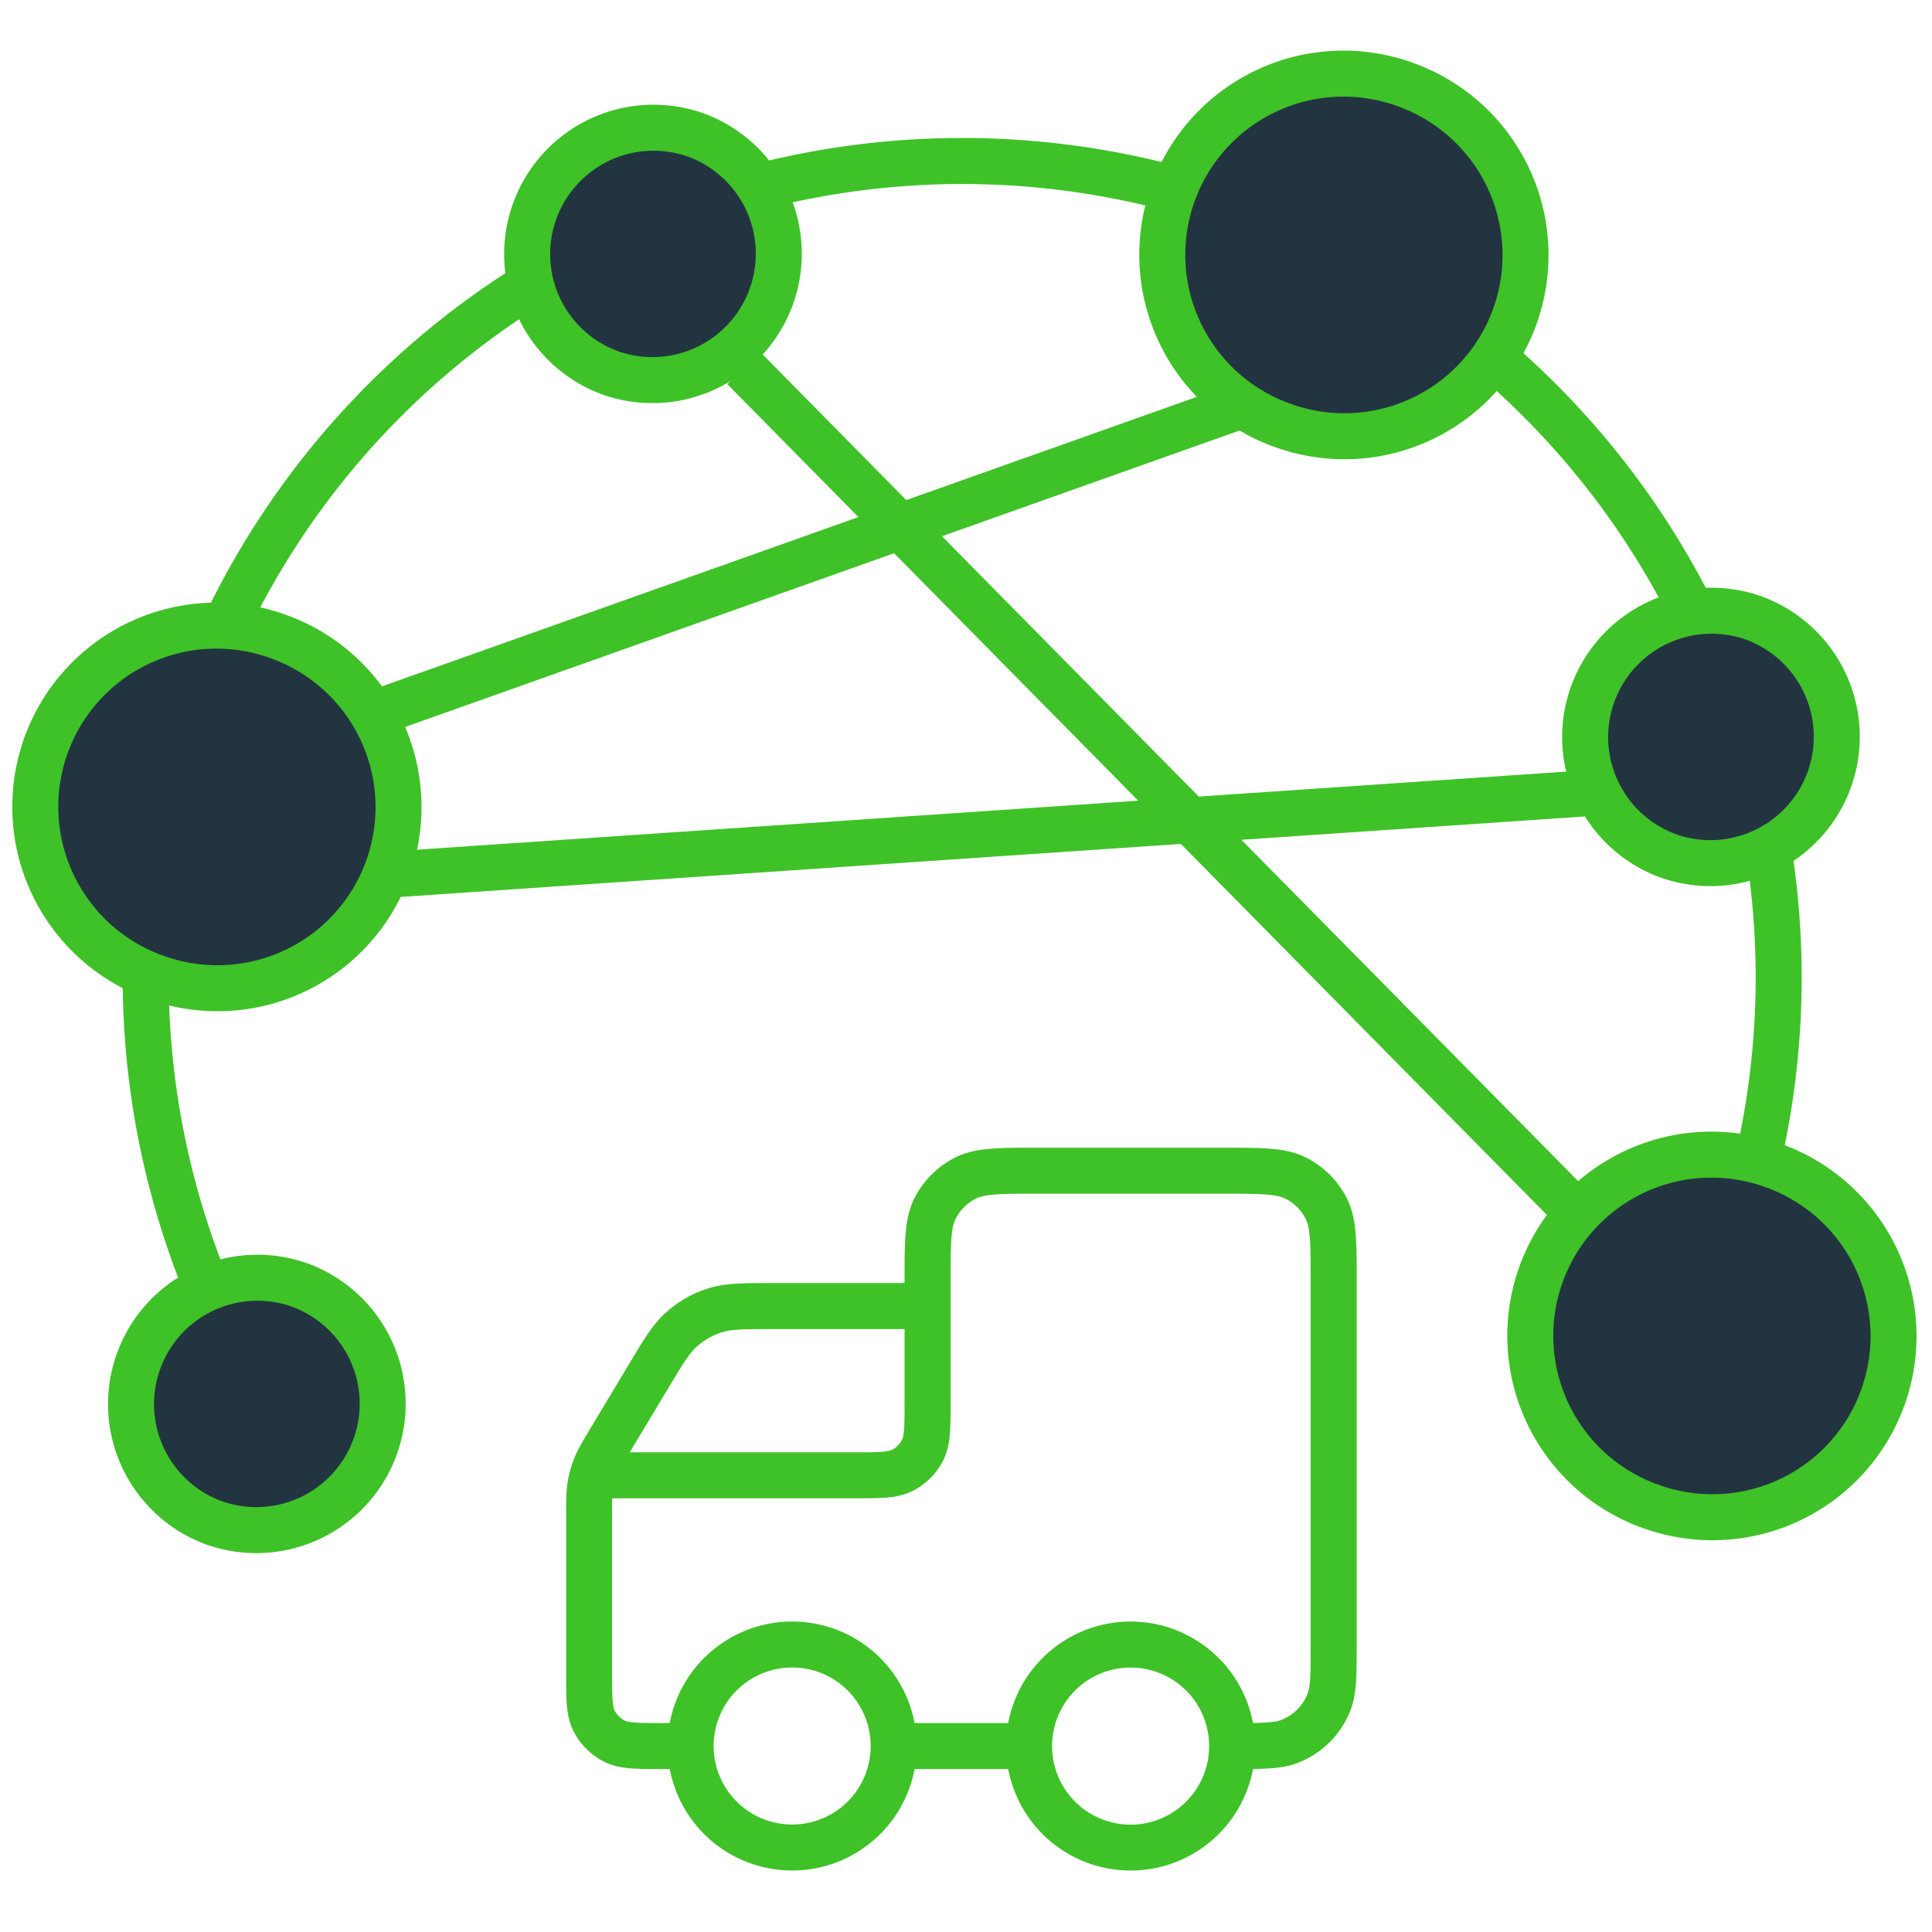 <svg width="84" height="84" fill="none" xmlns="http://www.w3.org/2000/svg"><path fill-rule="evenodd" clip-rule="evenodd" d="M45.129 49.9h-.042c-.805 0-1.469 0-2.01.045-.562.045-1.079.144-1.564.391a4 4 0 0 0-1.748 1.748c-.248.486-.346 1.002-.392 1.565-.044.54-.044 1.205-.044 2.01v.127H33.496c-1.17 0-1.98 0-2.724.237a5 5 0 0 0-1.78 1.008c-.588.517-1.004 1.21-1.605 2.214l-.08.134-1.639 2.73-.039.065c-.302.504-.511.852-.662 1.23-.133.336-.23.685-.288 1.04-.065.403-.065.81-.065 1.396v6.914c0 .527 0 .982.03 1.356.033.396.104.789.297 1.167a3 3 0 0 0 1.31 1.311c.38.193.772.265 1.168.297.374.03.83.03 1.356.03h.346a5.416 5.416 0 0 0 10.644 0h4.07a5.416 5.416 0 0 0 10.645-.003c.259-.004.493-.01.704-.024.443-.029.853-.09 1.25-.244a4 4 0 0 0 2.281-2.281c.154-.397.215-.807.244-1.25.027-.427.027-.948.027-1.58V55.66c0-.805 0-1.47-.044-2.01-.046-.563-.144-1.08-.392-1.565a4 4 0 0 0-1.748-1.748c-.485-.247-1.002-.346-1.564-.391-.541-.045-1.205-.045-2.01-.045h-8.099Zm-5.8 7.886h-5.677c-1.388 0-1.862.011-2.272.142a2.998 2.998 0 0 0-1.068.605c-.323.285-.577.685-1.29 1.875l-1.639 2.73-.003.006h9.749c.576 0 .948-.001 1.232-.024.271-.023.372-.06.422-.085a1 1 0 0 0 .437-.437c.025-.05.063-.15.085-.422.023-.284.024-.656.024-1.232v-3.158ZM26.62 65.144c-.006.175-.007.412-.007.772v6.8c0 .576 0 .948.024 1.232.022.271.06.372.085.421a1 1 0 0 0 .437.437c.05.026.15.063.422.085.283.024.655.024 1.232.024h.306a5.416 5.416 0 0 1 10.645 0h4.07a5.416 5.416 0 0 1 10.644-.003c.222-.004.41-.01.576-.02.347-.022.528-.063.655-.112a2 2 0 0 0 1.14-1.14c.05-.127.09-.309.113-.656.023-.355.023-.811.023-1.483v-15.8c0-.857 0-1.44-.037-1.89-.036-.438-.101-.662-.18-.819a2 2 0 0 0-.875-.874c-.156-.08-.38-.144-.819-.18-.45-.037-1.032-.038-1.889-.038H45.13c-.857 0-1.44.001-1.89.038-.438.036-.662.1-.818.18a2 2 0 0 0-.874.874c-.08.157-.145.381-.18.82-.038.45-.038 1.032-.038 1.888v5.282c0 .527 0 .982-.031 1.357-.032.395-.104.788-.296 1.167a3 3 0 0 1-1.311 1.31c-.379.193-.772.265-1.167.297-.375.03-.83.03-1.357.03H26.621Zm11.236 10.768a3.414 3.414 0 1 0 0 .003v-.003Zm7.886.006a3.414 3.414 0 1 0 6.829 0 3.414 3.414 0 0 0-6.829-.003v.003Z" fill="#3EC227"/><path d="M10.316 58.837a35.5 35.5 0 1 1 61.287 3.003" stroke="#3EC227" stroke-width="2" stroke-linecap="round"/><path d="M6.743 42.486a7.875 7.875 0 1 0 5.334-14.819 7.875 7.875 0 0 0-5.334 14.82ZM55.743 18.486a7.875 7.875 0 1 0 5.334-14.819 7.875 7.875 0 0 0-5.334 14.82ZM71.743 65.486a7.875 7.875 0 1 0 5.334-14.819 7.875 7.875 0 0 0-5.334 14.82ZM9.282 66.202a5.495 5.495 0 1 0 3.722-10.341 5.495 5.495 0 0 0-3.722 10.34ZM26.504 16.202A5.495 5.495 0 1 0 30.226 5.86a5.495 5.495 0 0 0-3.722 10.34ZM72.504 37.202a5.495 5.495 0 1 0 3.722-10.341 5.495 5.495 0 0 0-3.722 10.34Z" fill="#233441" stroke="#3EC227" stroke-width="2" stroke-linecap="round" stroke-linejoin="round"/><path d="m17.334 38 51.5-3.5M32.334 16l36.5 37M54.333 17.5l-38 13.5" stroke="#3EC227" stroke-width="2"/></svg>
